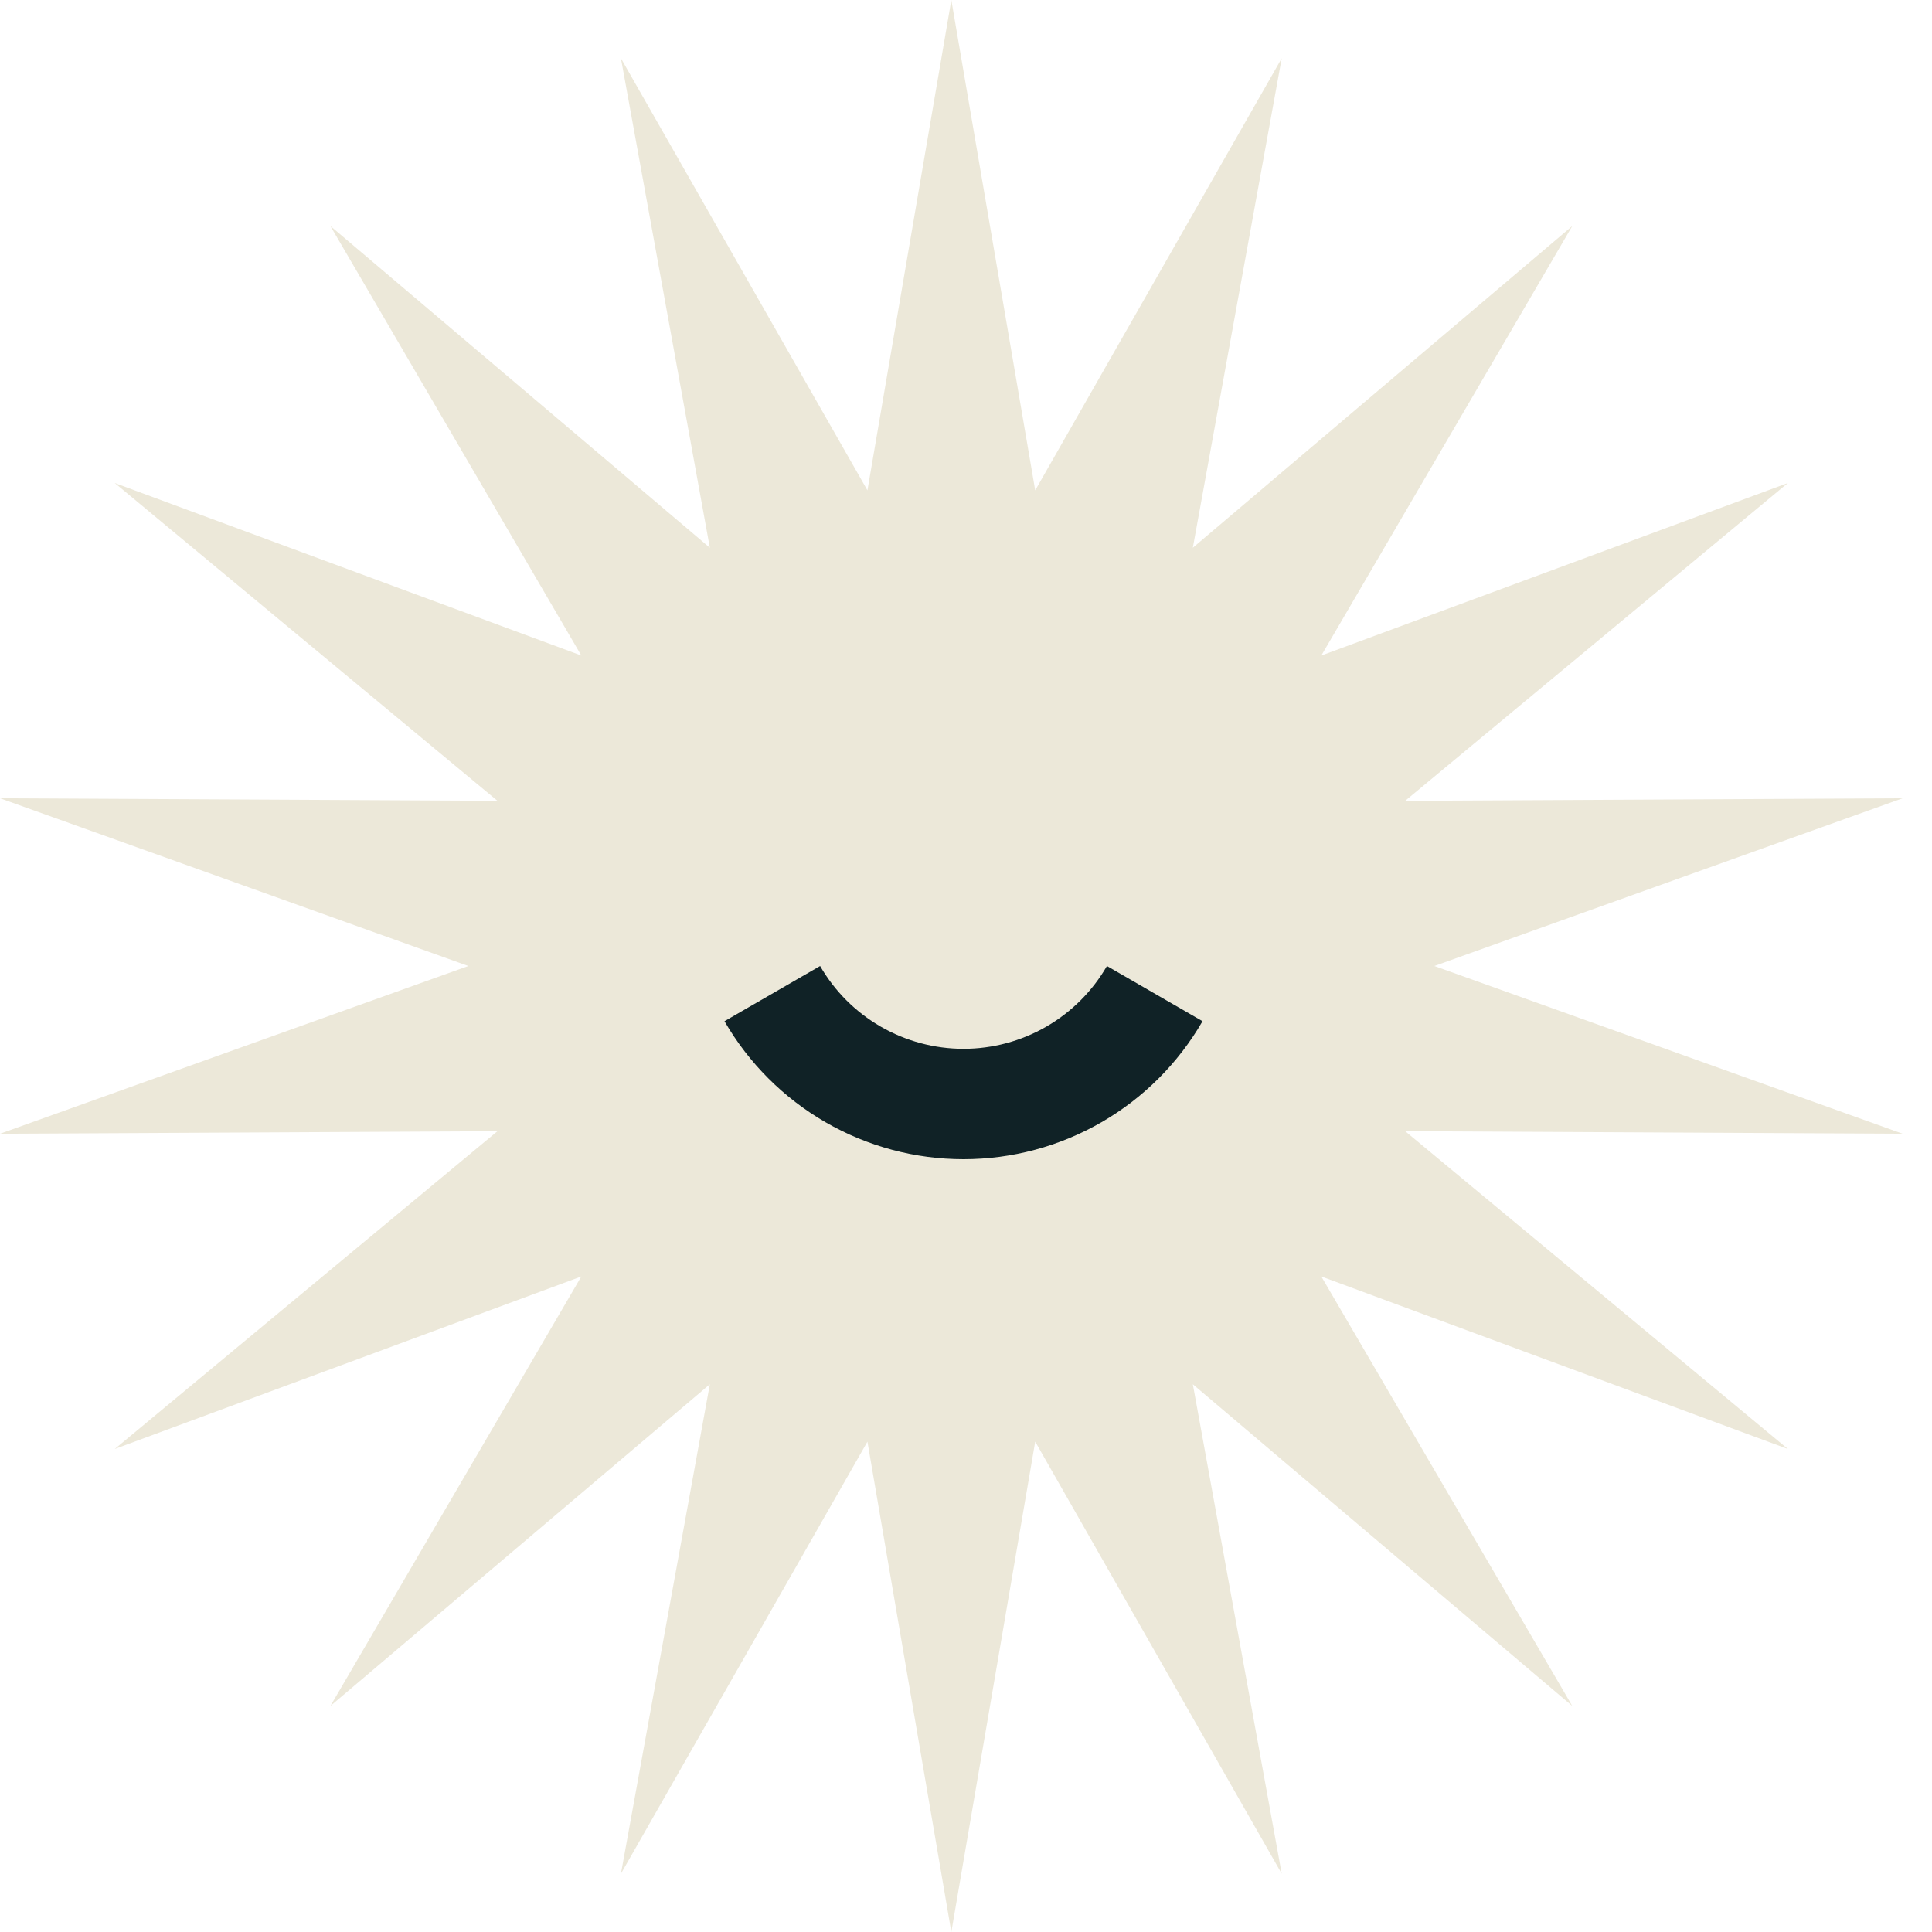 <svg width="56" height="56" viewBox="0 0 56 56" fill="none" xmlns="http://www.w3.org/2000/svg">
<path d="M27.575 0L30.006 14.213L37.151 1.689L34.575 15.876L45.573 6.551L38.299 19.001L51.823 14L40.73 23.212L55.149 23.138L41.575 28L55.149 32.862L40.73 32.788L51.823 42L38.299 36.999L45.573 49.449L34.575 40.124L37.151 54.311L30.006 41.787L27.575 56L25.143 41.787L17.998 54.311L20.575 40.124L9.577 49.449L16.85 36.999L3.326 42L14.419 32.788L0 32.862L13.575 28L0 23.138L14.419 23.212L3.326 14L16.85 19.001L9.577 6.551L20.575 15.876L17.998 1.689L25.143 14.213L27.575 0Z" fill="#ECE8D9"/>
<path d="M34.856 29.6C34.154 30.816 33.144 31.826 31.928 32.528C30.712 33.23 29.332 33.6 27.928 33.6C26.524 33.6 25.144 33.23 23.928 32.528C22.712 31.826 21.702 30.816 21 29.6L23.771 28C24.193 28.73 24.799 29.336 25.528 29.757C26.258 30.178 27.086 30.4 27.928 30.4C28.771 30.4 29.599 30.178 30.328 29.757C31.058 29.336 31.664 28.73 32.085 28L34.856 29.6Z" fill="#102226"/>
</svg>
